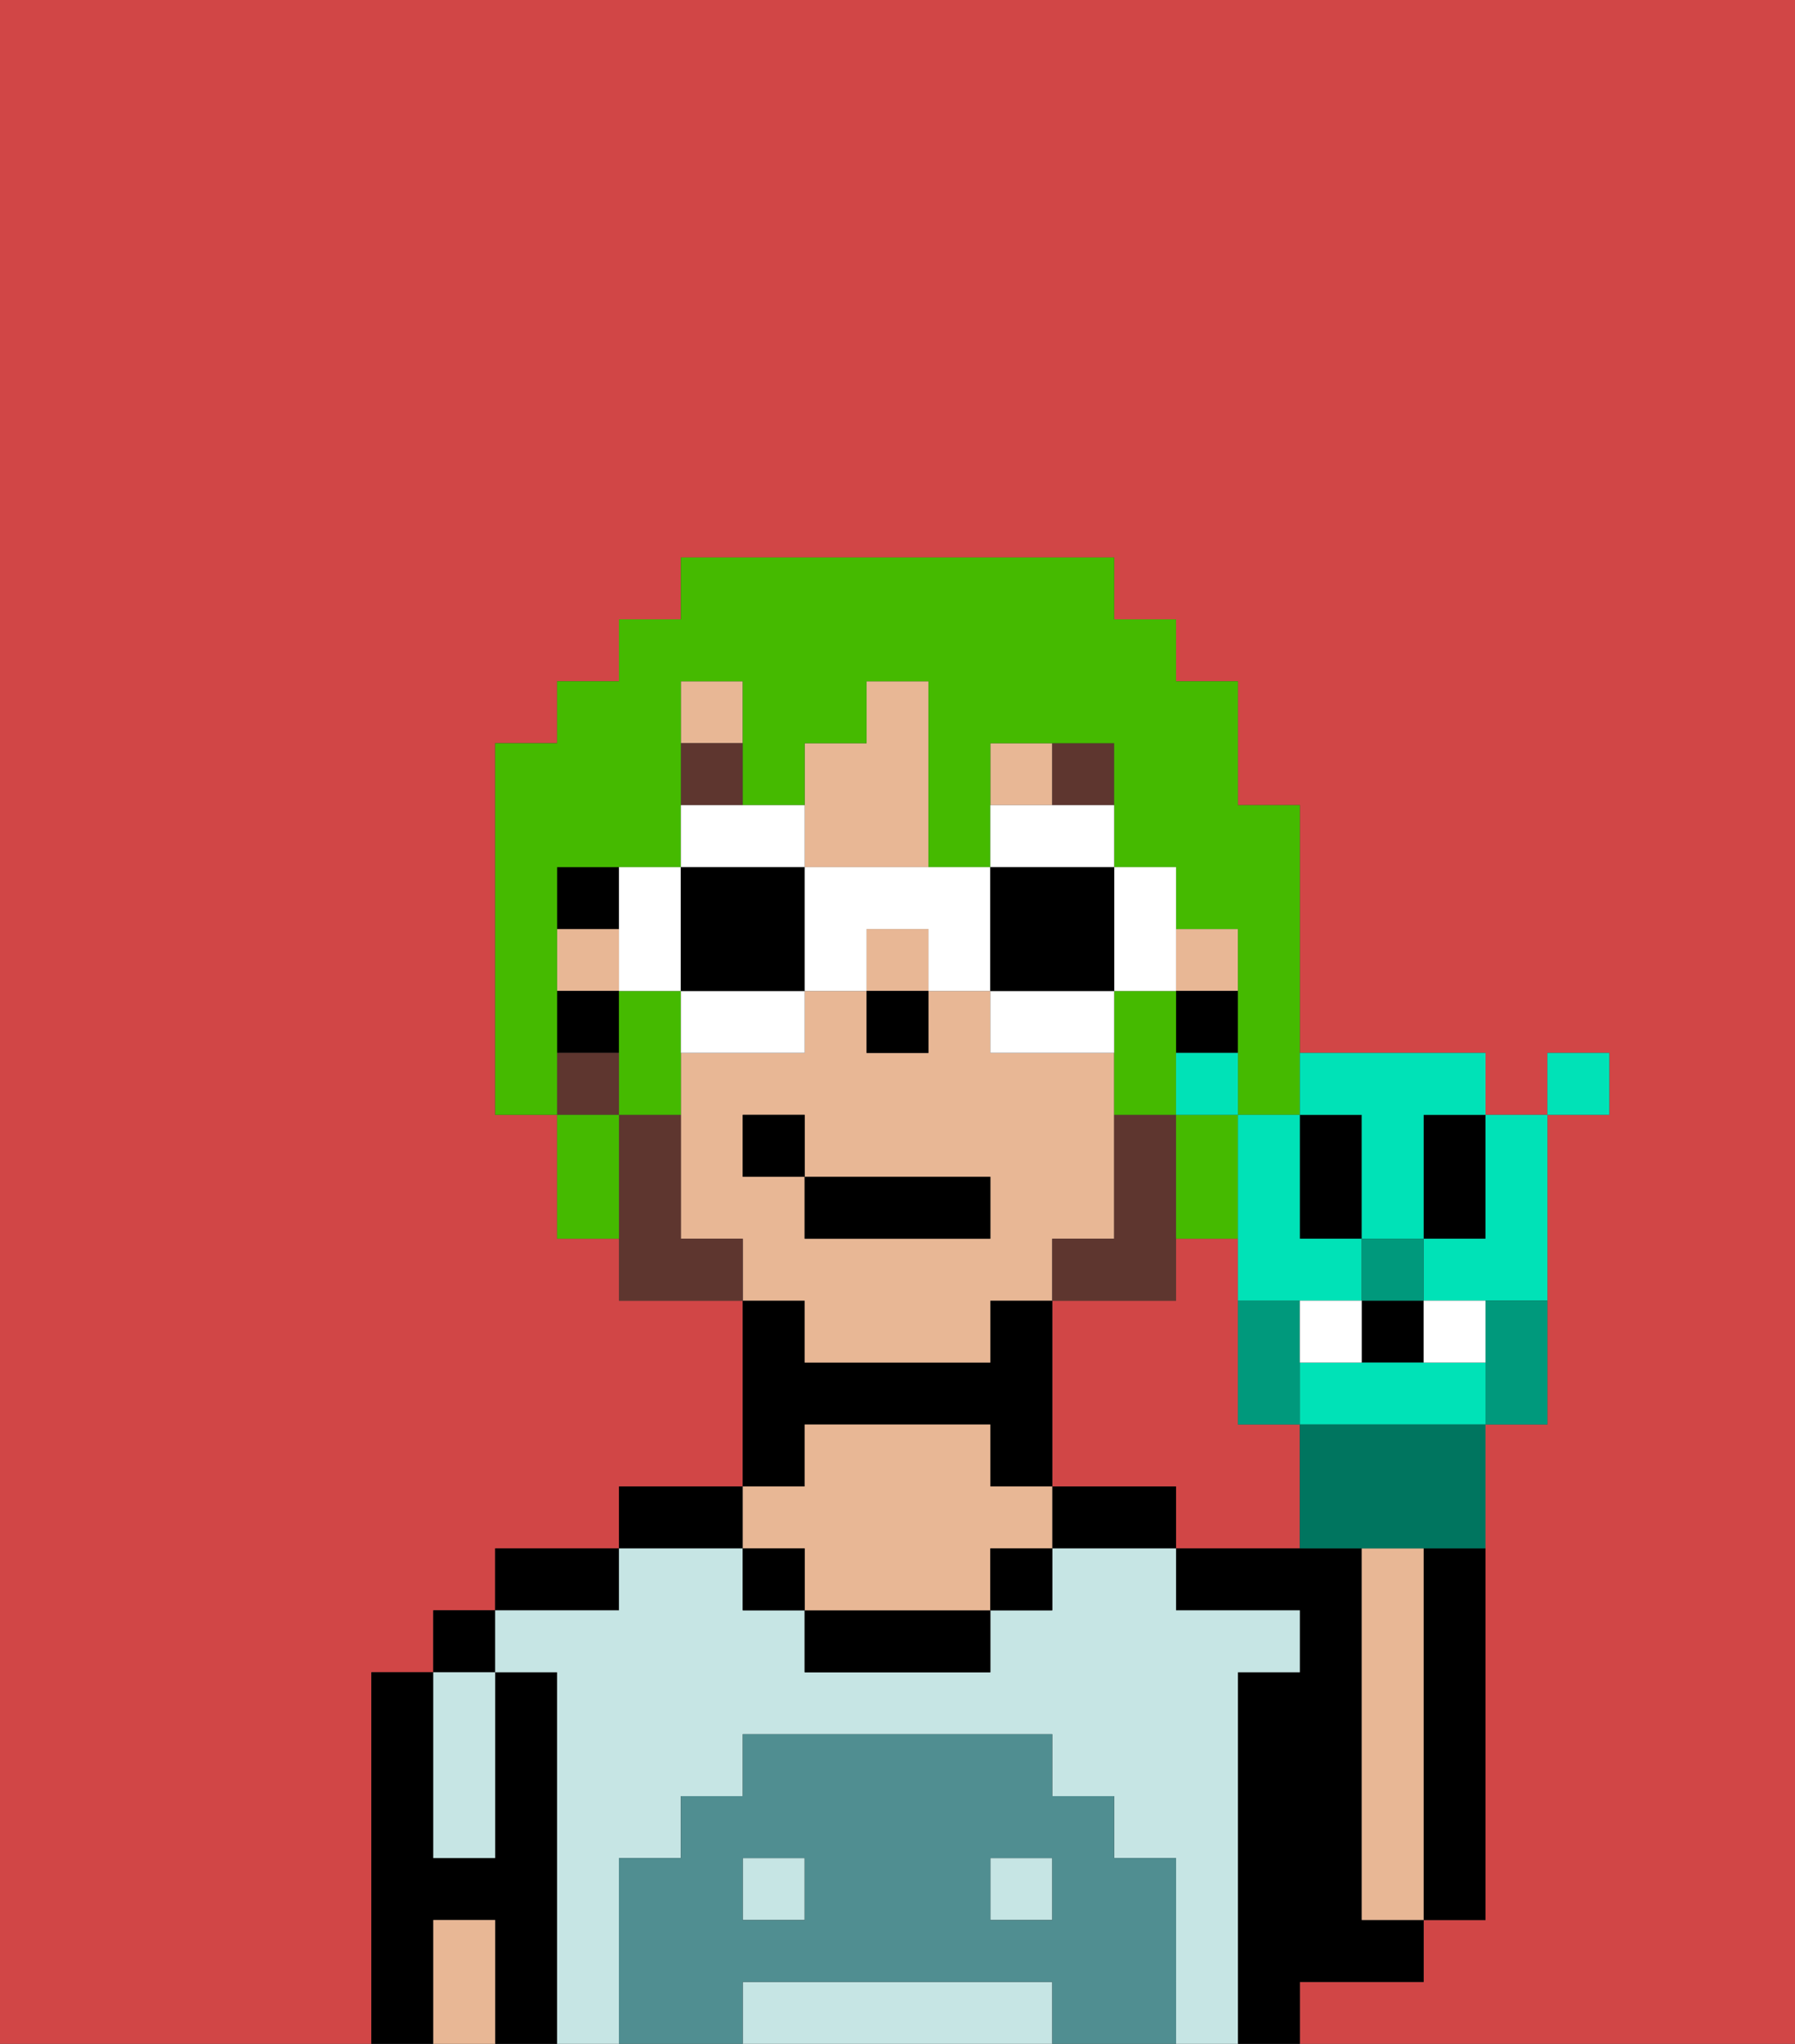 <svg xmlns="http://www.w3.org/2000/svg" viewBox="0 0 29 33"><rect x="0" y="0" width="29" height="33" fill="#333333" stroke="none"/><defs><style>polygon,rect,path{shape-rendering:crispedges;}.da29-1{fill:#d14646;}.da29-2{fill:#000000;}.da29-3{fill:#e8b795;}.da29-4{fill:#c6e5e4;}.da29-5{fill:#508e91;}.da29-6{fill:#5e362f;}.da29-7{fill:#5e362f;}.da29-8{fill:#45ba00;}.da29-9{fill:#ffffff;}.da29-10{fill:#00997c;}.da29-11{fill:#00e2b7;}.da29-12{fill:#00755f;}</style></defs><path class="da29-1" d="M6,32V27H7V26H8V25h2V24h2V21H10V20H9V18H8V12H9V11h1V10h1V9h7v1h1v1h1v2h1v4h3v1h1V17h1v1H25v5H24v8H23v1H21v1h8V0H0V33H6Z"/><path class="da29-1" d="M20,23V20H19v1H17v3h2v1h2V23Z"/><rect class="da29-2" x="7" y="26" width="1" height="1"/><path class="da29-2" d="M9,27H8v3H7V27H6v6H7V31H8v2H9V27Z"/><path class="da29-2" d="M10,25H8v1h2Z"/><path class="da29-2" d="M12,24H10v1h2Z"/><path class="da29-2" d="M13,23h3v1h1V21H16v1H13V21H12v3h1Z"/><path class="da29-2" d="M18,24H17v1h2V24Z"/><path class="da29-2" d="M22,32h1V31H22V25H19v1h2v1H20v6h1V32Z"/><path class="da29-2" d="M23,26v5h1V25H23Z"/><path class="da29-3" d="M23,26V25H22v6h1V26Z"/><path class="da29-4" d="M16,32H12v1h5V32Z"/><rect class="da29-4" x="12" y="30" width="1" height="1"/><rect class="da29-4" x="16" y="30" width="1" height="1"/><path class="da29-4" d="M20,27h1V26H19V25H17v1H16v1H13V26H12V25H10v1H8v1H9v6h1V30h1V29h1V28h5v1h1v1h1v3h1V27Z"/><path class="da29-2" d="M13,26v1h3V26H13Z"/><path class="da29-3" d="M13,25v1h3V25h1V24H16V23H13v1H12v1Z"/><path class="da29-4" d="M7,30H8V27H7v3Z"/><path class="da29-3" d="M7,31v2H8V31Z"/><rect class="da29-2" x="16" y="25" width="1" height="1"/><rect class="da29-2" x="12" y="25" width="1" height="1"/><path class="da29-5" d="M19,30H18V29H17V28H12v1H11v1H10v3h2V32h5v1h2V30Zm-6,1H12V30h1Zm4,0H16V30h1Z"/><path class="da29-3" d="M14,14h1V11H14v1H13v2Z"/><rect class="da29-3" x="11" y="11" width="1" height="1"/><rect class="da29-3" x="16" y="12" width="1" height="1"/><rect class="da29-3" x="19" y="15" width="1" height="1"/><path class="da29-3" d="M13,22h3V21h1V20h1V17H16V16H15v1H14V16H13v1H11v3h1v1h1Zm-1-3V18h1v1h3v1H13V19Z"/><rect class="da29-3" x="9" y="15" width="1" height="1"/><rect class="da29-3" x="14" y="15" width="1" height="1"/><rect class="da29-2" x="19" y="16" width="1" height="1"/><rect class="da29-2" x="9" y="14" width="1" height="1"/><rect class="da29-2" x="9" y="16" width="1" height="1"/><rect class="da29-2" x="14" y="16" width="1" height="1"/><rect class="da29-6" x="11" y="12" width="1" height="1"/><rect class="da29-6" x="17" y="12" width="1" height="1"/><path class="da29-7" d="M19,20V18H18v2H17v1h2Z"/><path class="da29-7" d="M11,20V18H10v3h2V20Z"/><rect class="da29-7" x="9" y="17" width="1" height="1"/><rect class="da29-2" x="13" y="19" width="3" height="1"/><rect class="da29-2" x="12" y="18" width="1" height="1"/><path class="da29-8" d="M9,16V14h2V11h1v2h1V12h1V11h1v3h1V12h2v2h1v1h1v3h1V13H20V11H19V10H18V9H11v1H10v1H9v1H8v6H9V16Z"/><path class="da29-8" d="M19,17V16H18v2h1Z"/><path class="da29-8" d="M10,16v2h1V16Z"/><path class="da29-8" d="M9,18v2h1V18Z"/><path class="da29-8" d="M19,19v1h1V18H19Z"/><path class="da29-9" d="M13,13H11v1h2Z"/><path class="da29-9" d="M11,17h2V16H11Z"/><path class="da29-9" d="M10,16h1V14H10v2Z"/><path class="da29-2" d="M11,14v2h2V14Z"/><path class="da29-9" d="M19,16V14H18v2Z"/><path class="da29-9" d="M18,13H16v1h2Z"/><path class="da29-9" d="M17,16H16v1h2V16Z"/><path class="da29-9" d="M15,14H13v2h1V15h1v1h1V14Z"/><path class="da29-2" d="M18,16V14H16v2h2Z"/><path class="da29-10" d="M20,21v2h1V21Z"/><path class="da29-2" d="M22,20V18H21v2Z"/><path class="da29-2" d="M23,19v1h1V18H23Z"/><rect class="da29-2" x="22" y="21" width="1" height="1"/><path class="da29-11" d="M23,22H21v1h3V22Z"/><path class="da29-11" d="M20,21h2V20H21V18H20v3Z"/><path class="da29-11" d="M22,18v2h1V18h1V17H21v1Z"/><path class="da29-11" d="M23,20v1h2V18H24v2Z"/><path class="da29-12" d="M21,23v2h3V23H21Z"/><path class="da29-10" d="M24,21.222V23h1V21H24Z"/><path class="da29-11" d="M19,18h1V17H19Z"/><rect class="da29-11" x="25" y="17" width="1" height="1"/><rect class="da29-10" x="22" y="20" width="1" height="1"/><path class="da29-9" d="M21,21v1h1V21Z"/><path class="da29-9" d="M24,22V21H23v1Z"/></svg>